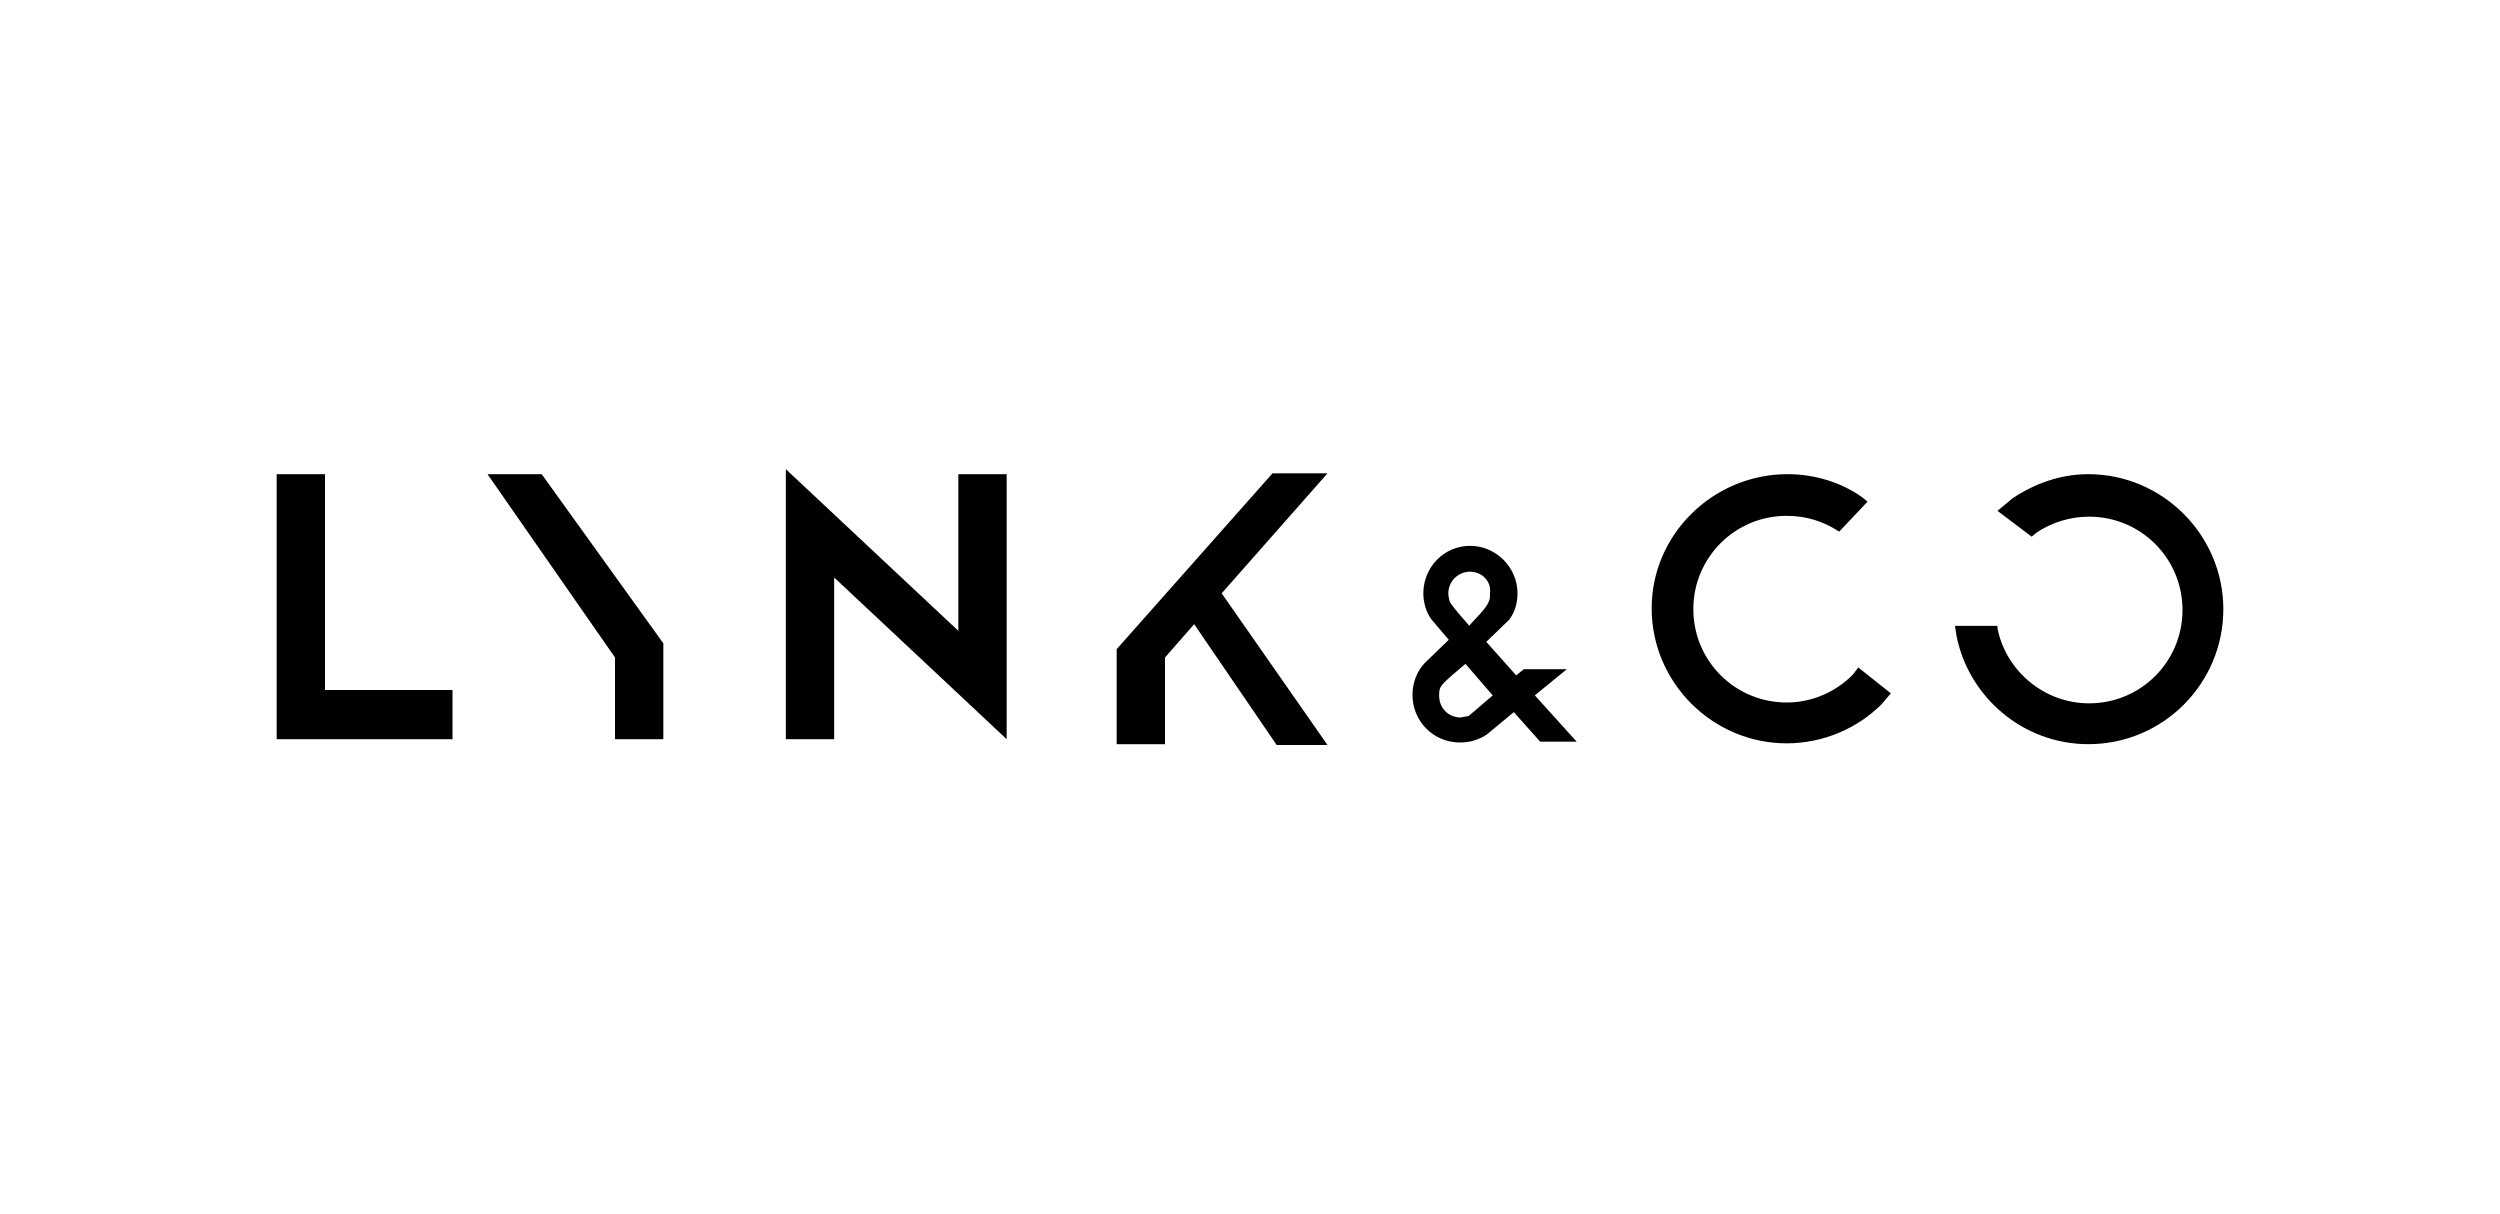 <?xml version="1.0" encoding="utf-8"?>
<!-- Generator: Adobe Illustrator 28.2.0, SVG Export Plug-In . SVG Version: 6.00 Build 0)  -->
<svg version="1.1" id="Calque_2_00000140715303107068775460000017821869331920564396_"
	 xmlns="http://www.w3.org/2000/svg" xmlns:xlink="http://www.w3.org/1999/xlink" x="0px" y="0px" viewBox="0 0 300 145.7"
	 style="enable-background:new 0 0 300 145.7;" xml:space="preserve">
<style type="text/css">
	.st0{clip-path:url(#SVGID_00000026140933880679434800000000098210810725651858_);}
	.st1{fill-rule:evenodd;clip-rule:evenodd;}
	.st2{fill-rule:evenodd;clip-rule:evenodd;stroke:#000000;stroke-width:2.549;stroke-miterlimit:8;}
	.st3{fill-rule:evenodd;clip-rule:evenodd;stroke:#000000;stroke-width:0.801;stroke-miterlimit:8;}
</style>
<g>
	<g>
		<defs>
			<rect id="SVGID_1_" x="-61.2" y="-69.2" width="362.8" height="220.2"/>
		</defs>
		<clipPath id="SVGID_00000023978451271061719140000005449979593021550525_">
			<use xlink:href="#SVGID_1_"  style="overflow:visible;"/>
		</clipPath>
		<g transform="translate(-96 -125)" style="clip-path:url(#SVGID_00000023978451271061719140000005449979593021550525_);">
			<path class="st1" d="M181.9,866.4h9v169.9h23.6v38.1h-32.6v-38.1l0,0V866.4z M220.8,866.4h10l22.5,133.1l0,0v75.6h-9v-64.6
				L220.8,866.4z M366.5,865.8h10.2l-19.5,94.3l19.5,119.5h-9.3l-15.4-94.9l-5.3,25.8v67.8h-9v-74.9l0,0L366.5,865.8z M276.2,863.2
				l32,127.2V867h9v164.1l0,0v44.6l-32-127.2v127.2h-9V912.9V863.2z"/>
			<path class="st1" d="M462,867c5.2,0,10,6.5,14,18.1l0.9,3.2l-5.3,23.9l0,0c-2.7-7.8-6.1-12.3-9.6-12.3
				c-9.6,0-17.4,32.9-17.4,73.6c0,40.7,7.8,73.6,17.4,73.6c4.7,0,9.1-8.4,12.2-21.3l1.1-5.8l5.9,20.7l-1.7,8.4
				c-4.6,19.4-10.8,31-17.7,31c-13.9,0-25-47.8-25-106.6C437,914.2,448.3,867,462,867z M517.8,867c13.9,0,25,47.8,25,106.6
				c0,58.8-11.1,106.6-25,106.6c-12,0-22.1-36.2-24.5-84.6l-0.3-8.4h7.8v1.9c1.7,33.6,8.5,58.8,16.9,58.8c9.6,0,17.4-32.9,17.4-73.6
				c0-40.7-7.8-73.6-17.4-73.6c-3.7,0-6.9,4.5-9.6,12.3l-0.9,3.2l-6.2-20l2.9-9.7C507.8,873.5,512.7,867,517.8,867z"/>
			<path class="st2" d="M403.2,925.8c4.6,0,8.2,15.5,8.2,34.9c0,7.1-0.5,13.6-1.4,19.4l-4.7,19.4l6.2,29.7c0.6-1.9,1.1-3.9,1.7-5.8
				h5.9c-1.7,5.8-3.3,11.6-5,18.1l7.2,34.2h-4.9l-5.2-24.5l-5.3,18.7c-1.4,3.9-2.9,5.8-4.6,5.8c-4.6,0-8.2-15.5-8.2-34.9
				c0-7.1,0.5-14.2,1.4-19.4l0.6-3.2l5-20l-3.7-18.1c-0.9-5.8-1.4-12.3-1.4-19.4C395,941.3,398.6,925.8,403.2,925.8z M403.2,940.7
				c-2.6,0-4.6,8.4-4.6,19.4c0,2.6,0.2,5.2,0.3,7.8c1.2,7.8,2.7,14.2,4.3,22c1.4-7.1,3.5-14.9,4.3-22c0.3-2.6,0.3-5.2,0.3-7.8
				C407.8,949.7,405.6,940.7,403.2,940.7z M402.3,1012.4l-3,11c-0.8,3.2-1.7,5.2-2.1,9.7c-0.3,2.6-0.3,5.2-0.3,7.8
				c0,11,2.1,19.4,4.6,19.4l1.7-1.3c1.7-5.8,3.3-12.3,5-18.1L402.3,1012.4z"/>
		</g>
	</g>
</g>
<g transform="translate(-96 -125)">
	<path class="st1" d="M129.2,181.9h5.8v25.9h15.3v5.9h-21.1v-5.9l0,0V181.9z M154.5,181.9h6.5l14.6,20.3l0,0v11.5h-5.8v-9.8
		L154.5,181.9z M248.7,181.8h6.6l-12.7,14.4l12.7,18.2h-6.1l-9.9-14.5l-3.5,4v10.4H230v-11.4l0,0L248.7,181.8z M190.3,181.3
		l20.7,19.4v-18.8h5.8v25l0,0v6.8l-20.7-19.4v19.4h-5.8v-24.8V181.3z"/>
	<path class="st1" d="M310.5,181.9c3.3,0,6.5,1,9,2.8l0.6,0.5l-3.4,3.6l0,0c-1.8-1.2-3.9-1.9-6.3-1.9c-6.2,0-11.2,5-11.2,11.2
		c0,6.2,5,11.2,11.2,11.2c3.1,0,5.9-1.3,7.9-3.3l0.7-0.9l3.9,3.1l-1.1,1.3c-2.9,2.9-7,4.7-11.4,4.7c-8.9,0-16.2-7.3-16.2-16.2
		S301.6,181.9,310.5,181.9z M346.6,181.9c8.9,0,16.2,7.3,16.2,16.2s-7.2,16.2-16.2,16.2c-7.8,0-14.3-5.6-15.8-12.9l-0.2-1.3h5.1
		l0,0.3c1,5.1,5.6,9,11,9c6.2,0,11.2-5,11.2-11.2c0-6.2-5-11.2-11.2-11.2c-2.3,0-4.5,0.7-6.3,1.9l-0.6,0.5l-4.1-3.1l1.8-1.5
		C340.2,183,343.3,181.9,346.6,181.9z"/>
	<path class="st3" d="M272.4,190.9c2.9,0,5.3,2.4,5.3,5.3c0,1.1-0.3,2.1-0.9,2.9l-3,2.9l4.1,4.6c0.4-0.3,0.7-0.6,1.1-0.9h3.9
		c-1.1,0.9-2.2,1.8-3.3,2.7l4.7,5.2H281l-3.3-3.7l-3.5,2.9c-0.9,0.6-1.9,0.9-3,0.9c-3,0-5.3-2.4-5.3-5.3c0-1.1,0.3-2.1,0.9-3
		l0.4-0.5l3.2-3.1l-2.3-2.7c-0.6-0.8-0.9-1.9-0.9-2.9C267.2,193.3,269.5,190.9,272.4,190.9z M272.4,193.2c-1.6,0-3,1.3-3,3
		c0,0.4,0.1,0.8,0.2,1.2c0.8,1.2,1.8,2.2,2.7,3.3c0.9-1.1,2.3-2.3,2.7-3.3c0.2-0.4,0.2-0.7,0.2-1.2
		C275.4,194.6,274.1,193.2,272.4,193.2z M271.9,204.1l-2,1.7c-0.5,0.5-1,0.8-1.4,1.5c-0.2,0.4-0.2,0.8-0.2,1.2c0,1.7,1.3,3,3,3
		l1.1-0.2c1.1-0.9,2.2-1.9,3.3-2.8L271.9,204.1z"/>
</g>
</svg>
